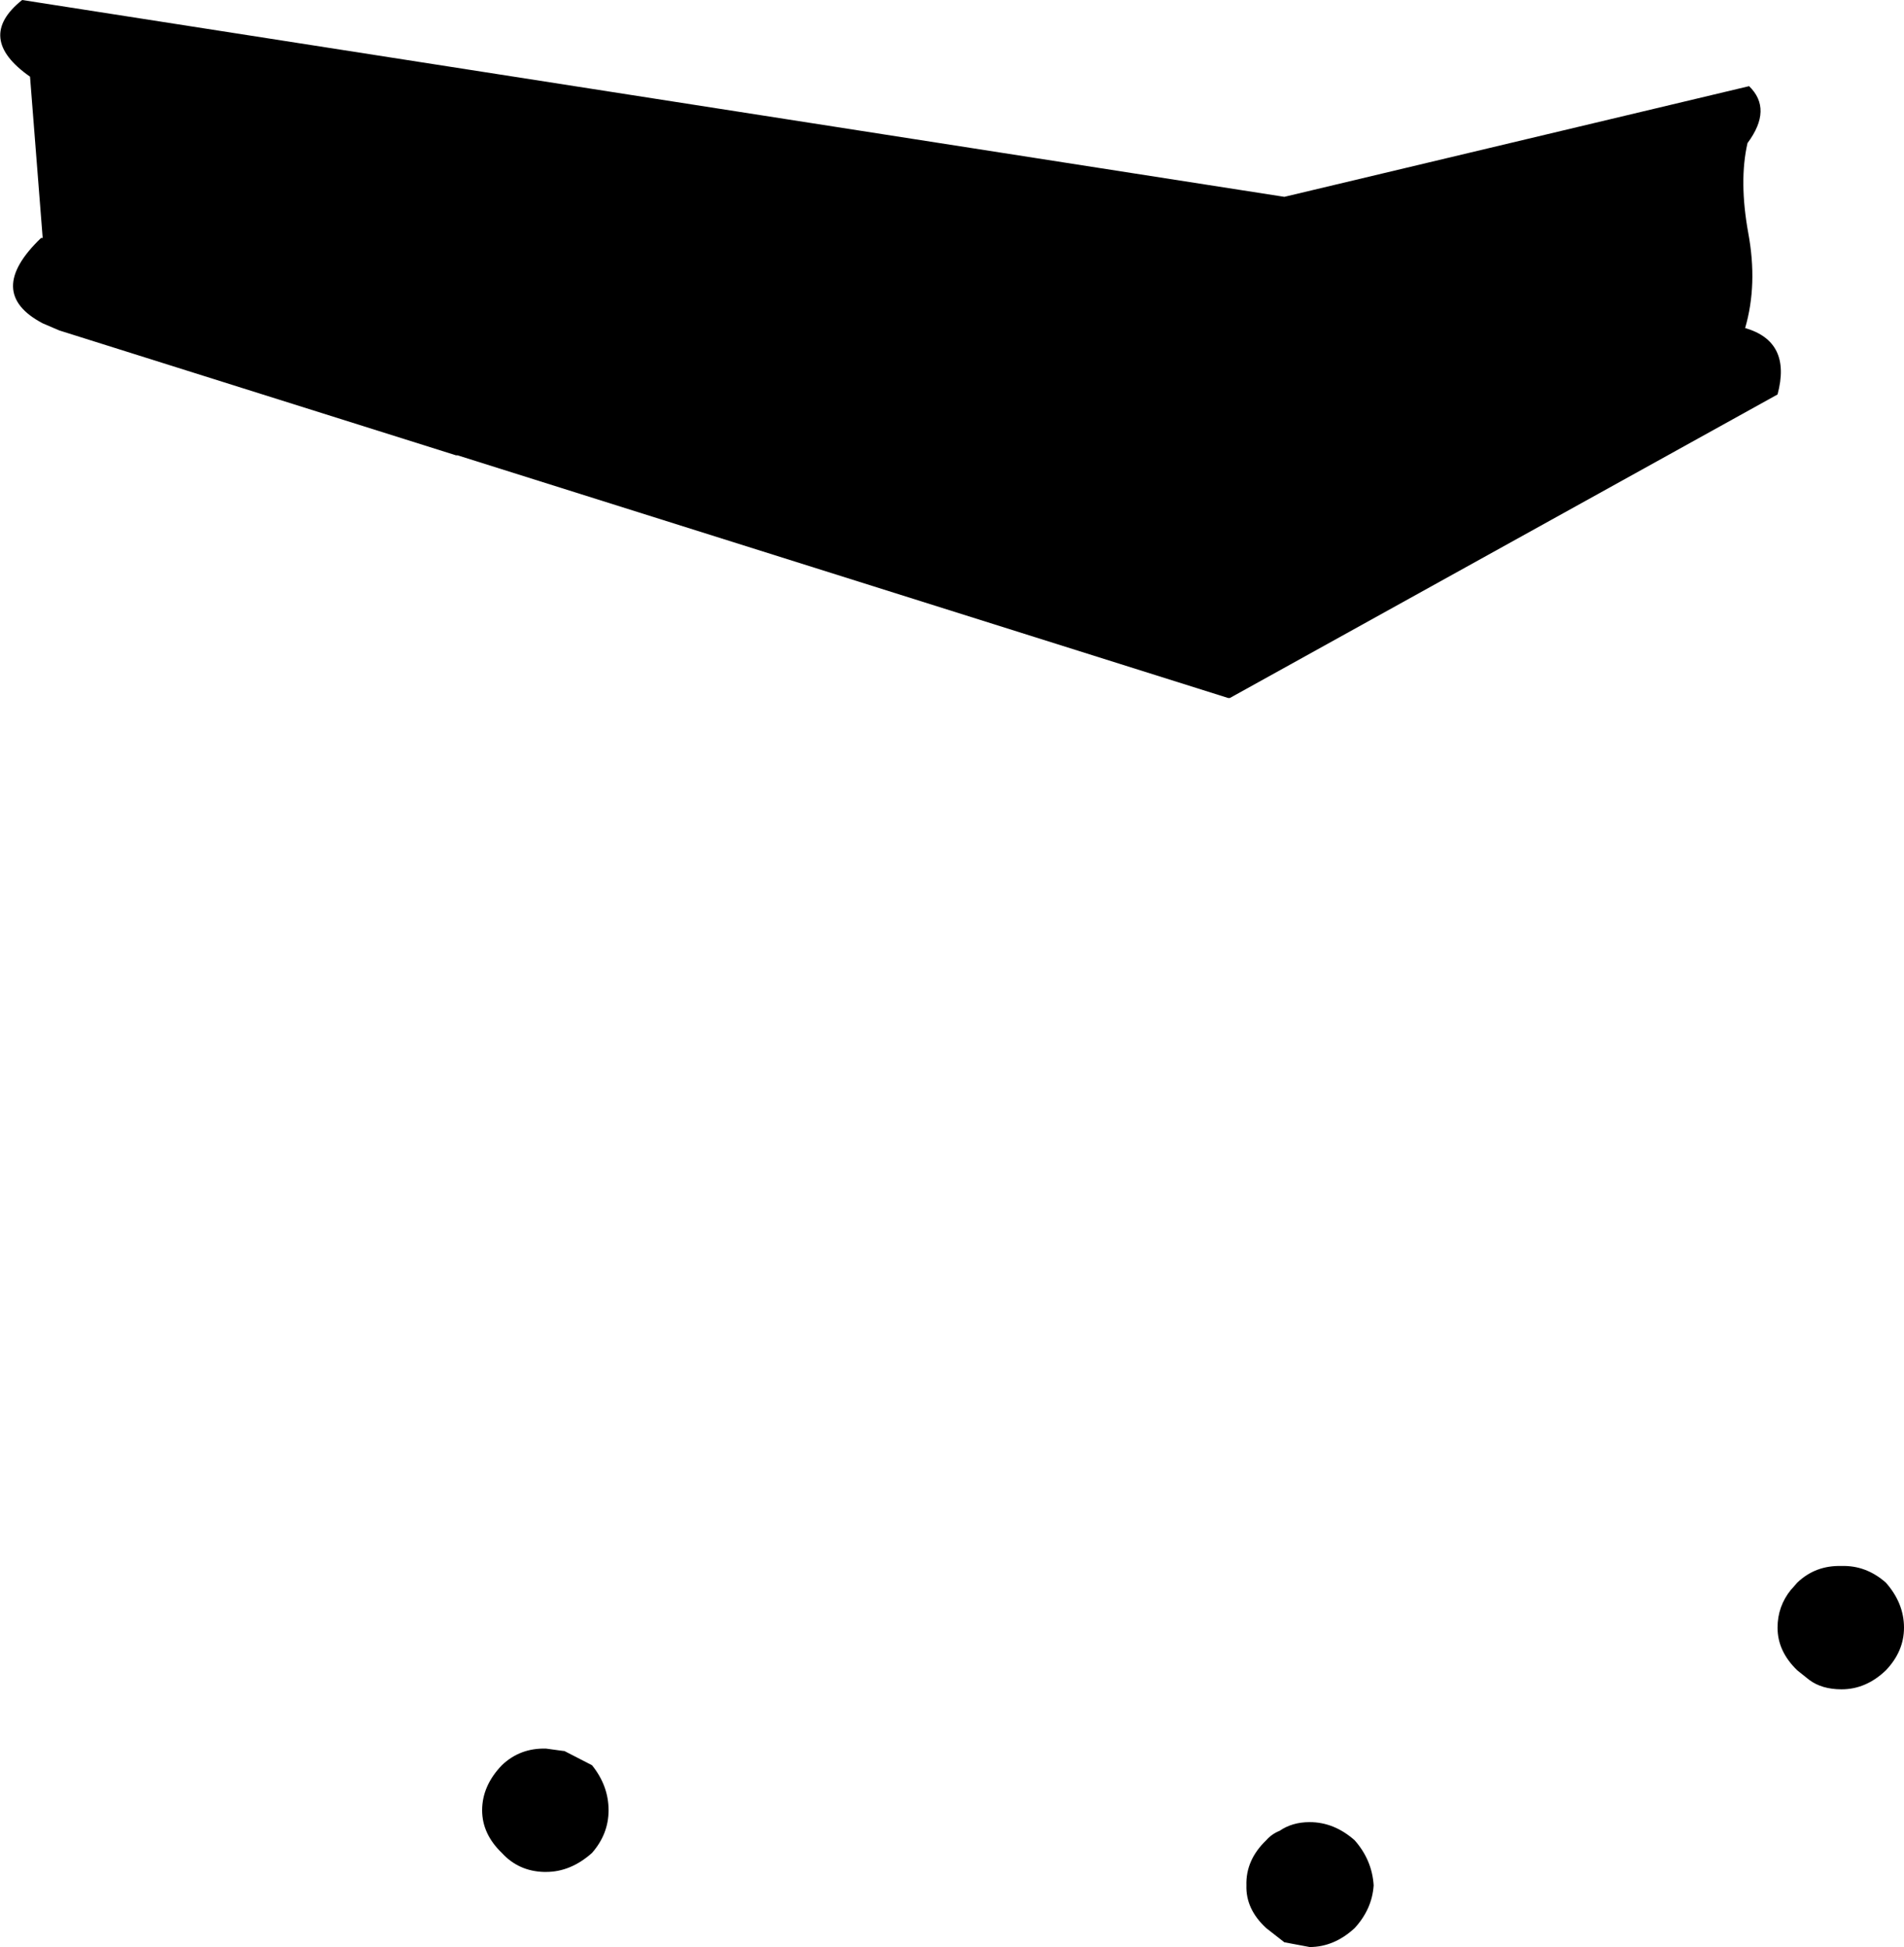<?xml version="1.0" encoding="UTF-8" standalone="no"?>
<svg xmlns:xlink="http://www.w3.org/1999/xlink" height="123.15px" width="120.45px" xmlns="http://www.w3.org/2000/svg">
  <g transform="matrix(1.0, 0.0, 0.0, 1.0, -159.0, -233.2)">
    <path d="M160.4 233.2 L240.25 245.65 269.65 238.65 Q271.15 240.1 269.55 242.25 269.0 244.65 269.6 247.95 270.2 251.2 269.4 253.95 272.35 254.8 271.45 258.15 L236.8 277.35 236.7 277.35 187.95 262.0 187.85 262.0 162.75 254.1 161.7 253.65 Q158.0 251.7 161.6 248.25 L161.7 248.25 160.9 238.05 Q157.4 235.6 160.4 233.2 M194.65 343.95 L194.7 343.95 196.45 344.85 Q197.5 346.15 197.5 347.7 197.5 349.2 196.45 350.4 195.1 351.6 193.55 351.6 L193.4 351.6 Q191.8 351.55 190.75 350.4 189.5 349.2 189.5 347.7 189.5 346.15 190.75 344.85 191.9 343.75 193.55 343.8 L194.65 343.95 M240.25 356.05 L239.1 355.15 Q237.8 353.95 237.85 352.45 237.8 350.85 239.1 349.6 239.45 349.2 239.95 349.0 240.75 348.45 241.85 348.45 243.4 348.45 244.7 349.6 245.8 350.85 245.9 352.45 245.8 353.95 244.7 355.15 243.4 356.35 241.85 356.35 L240.25 356.05 M278.3 333.3 Q279.45 334.6 279.45 336.15 279.45 337.65 278.3 338.85 277.05 340.05 275.5 340.05 274.25 340.05 273.45 339.45 L272.7 338.85 Q271.45 337.65 271.45 336.15 271.45 334.8 272.3 333.75 L272.35 333.7 272.7 333.3 Q273.85 332.2 275.5 332.25 277.05 332.2 278.3 333.3" fill="#000000" fill-rule="evenodd" stroke="none"/>
  </g>
</svg>
